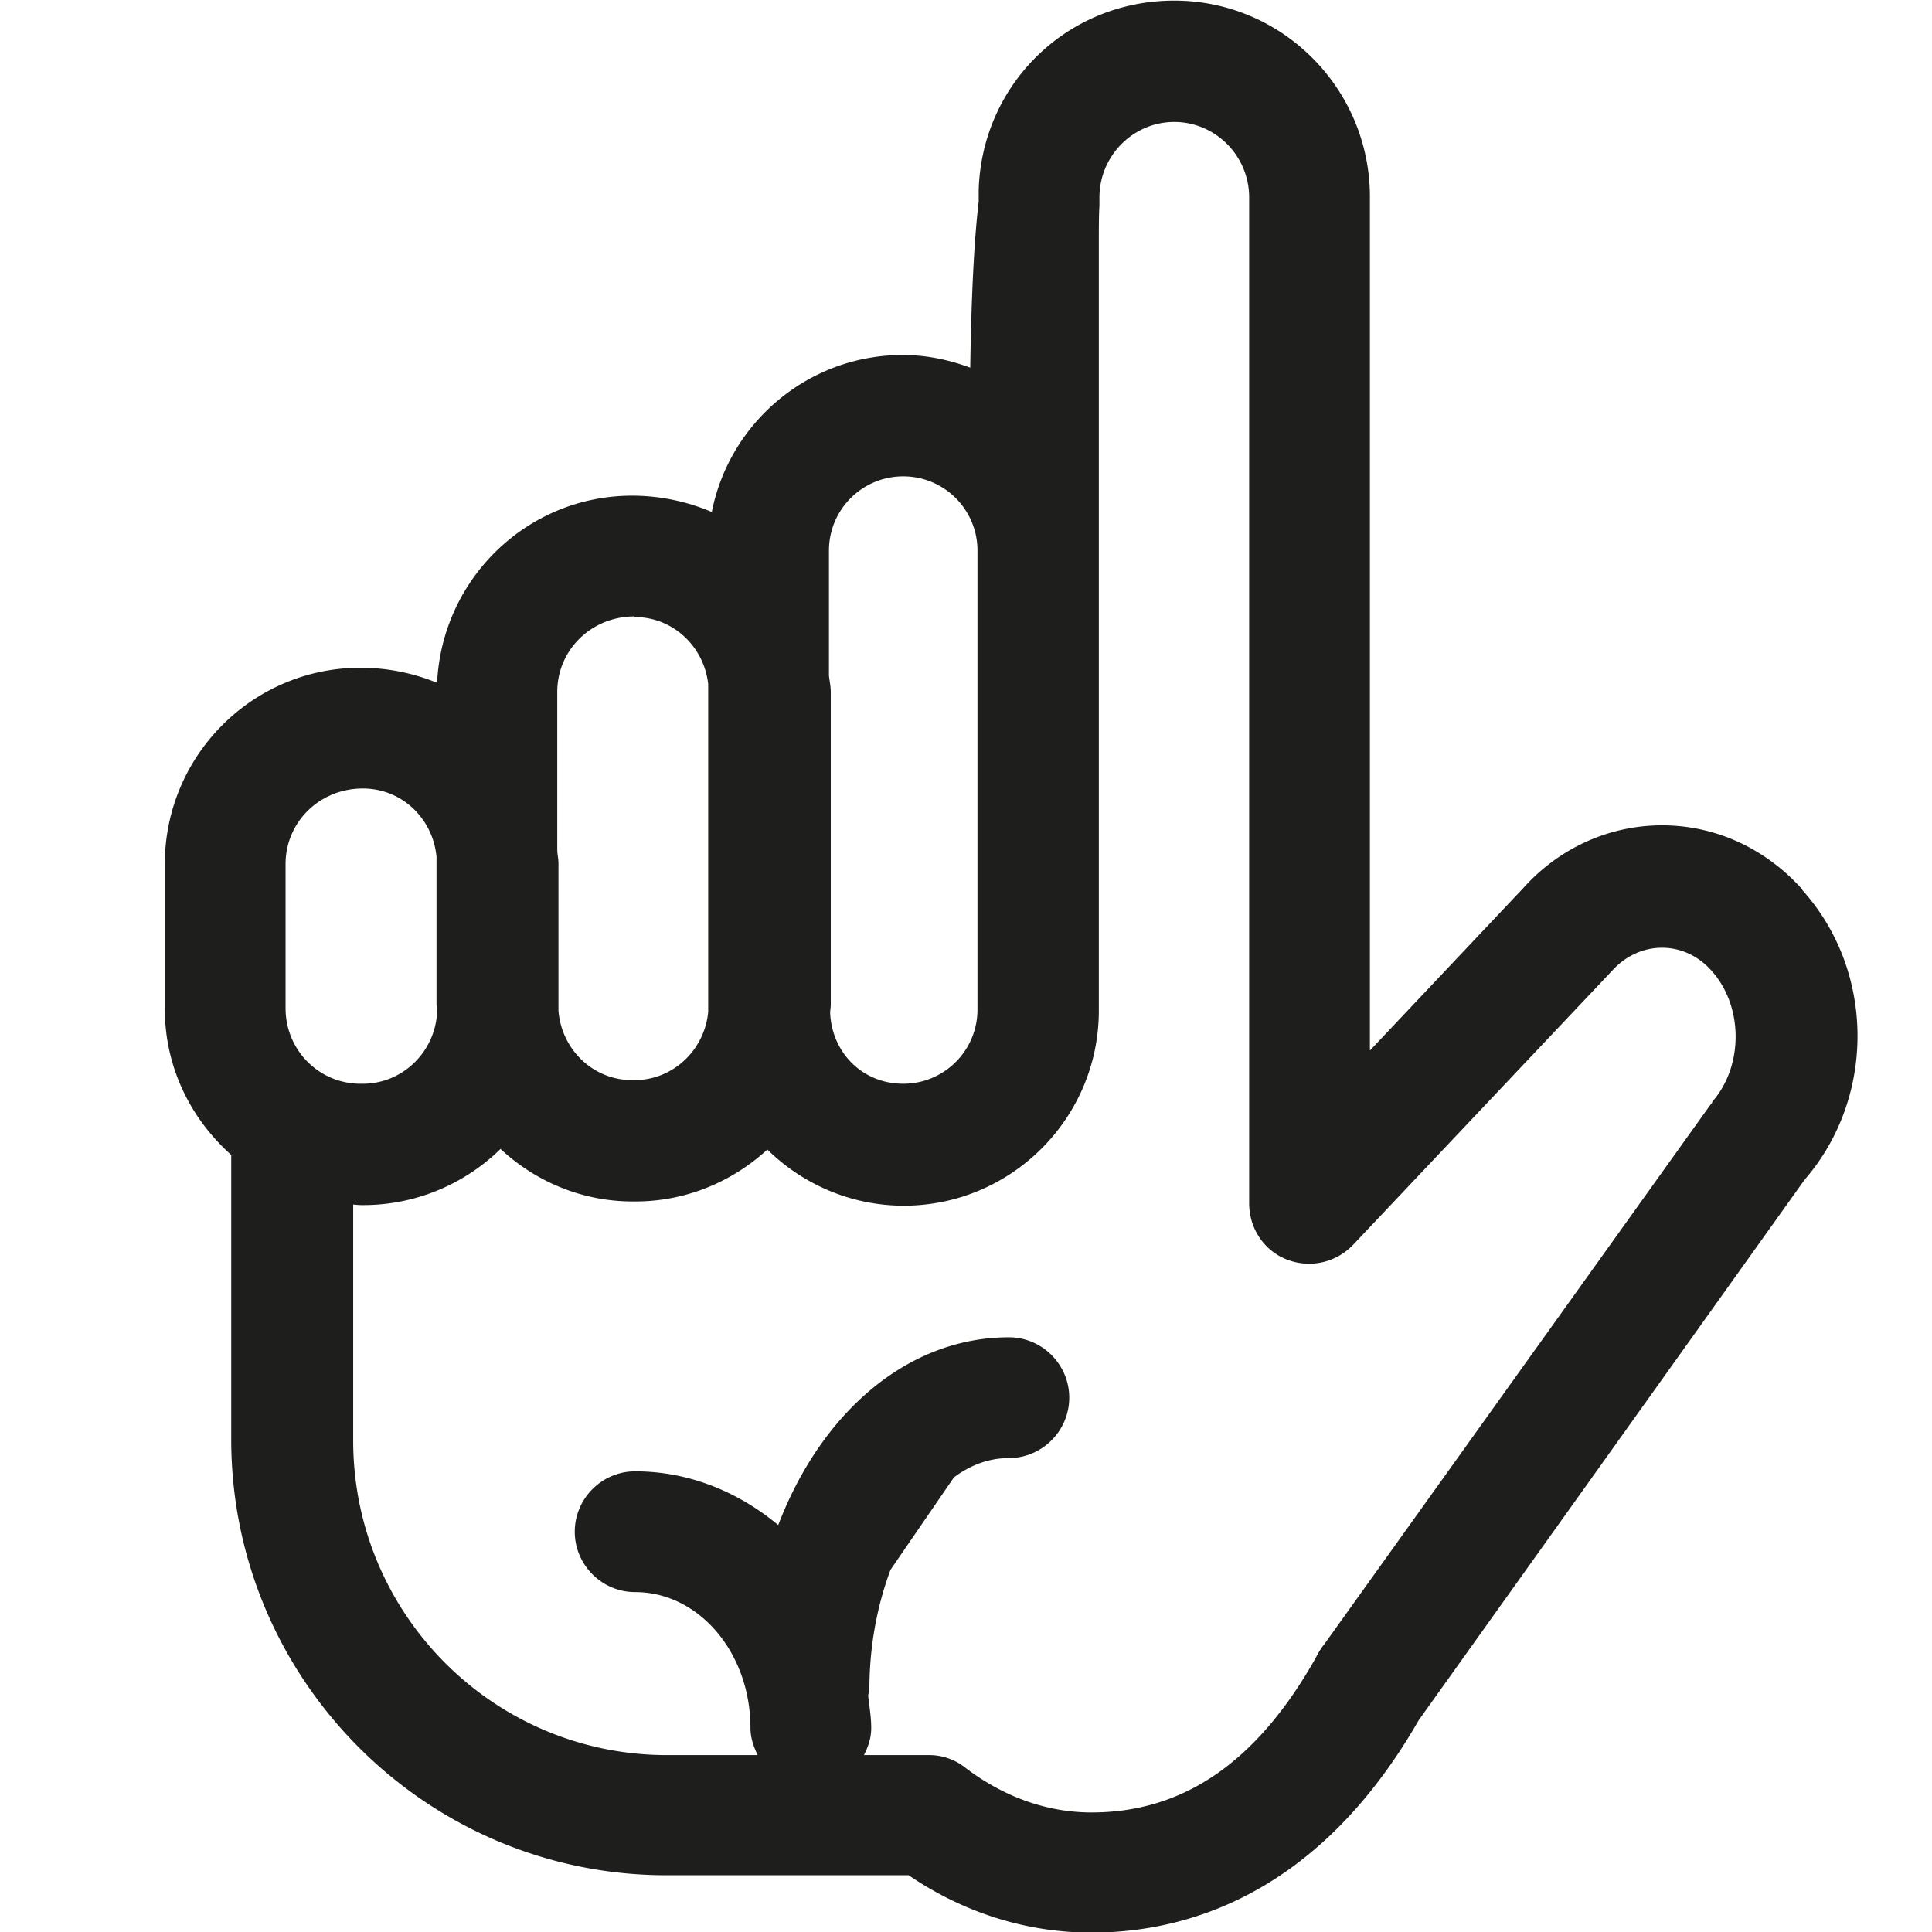 <svg viewBox="0 0 32 32" xmlns="http://www.w3.org/2000/svg">
  <path fill="#1e1e1c" d="M29.85 14.73c-.61-.68-1.44-1.06-2.32-1.06s-1.71.38-2.3 1.04l-2.54 2.69V3.26c0-1.79-1.45-3.25-3.24-3.25s-3.19 1.4-3.24 3.14v.19c-.07.59-.12 1.47-.14 2.75-.35-.13-.72-.21-1.12-.21-1.56 0-2.87 1.12-3.16 2.6-.4-.17-.85-.27-1.32-.27-1.74 0-3.15 1.38-3.23 3.1-.39-.16-.82-.25-1.27-.25-1.79 0-3.24 1.46-3.24 3.25v2.4c0 .97.43 1.82 1.1 2.42v4.73c.01 3.97 3.24 7.2 7.21 7.2h4.01c.91.62 1.95.95 3.03.95 1.55 0 3.75-.61 5.42-3.52l6.39-8.95c1.18-1.36 1.17-3.46-.04-4.8ZM14.96 7.89c.68 0 1.23.55 1.23 1.23v7.6c0 .68-.55 1.23-1.23 1.23s-1.18-.52-1.21-1.17c0-.05.01-.09.01-.14v-5.18c0-.09-.02-.18-.03-.27V9.12c0-.68.55-1.23 1.23-1.23m-4.45 2.33c.64 0 1.15.49 1.22 1.11v5.43c-.06.63-.58 1.13-1.22 1.13h-.04c-.65 0-1.17-.51-1.22-1.15V14.3c0-.08-.02-.15-.02-.23v-2.61c0-.69.56-1.25 1.28-1.25Zm-5.78 4.09c0-.69.56-1.25 1.28-1.25.65 0 1.16.5 1.22 1.13v2.45s.01.08.01.12c-.03.66-.57 1.19-1.23 1.19h-.04c-.69 0-1.24-.56-1.24-1.25v-2.4Zm23.64 3.94s-.05.06-.07.09l-6.37 8.9c-.06.07-.1.15-.16.26-.97 1.7-2.18 2.52-3.69 2.52-.74 0-1.46-.26-2.09-.74a.96.96 0 0 0-.61-.21h-1.07c.07-.14.12-.28.12-.45 0-.18-.03-.35-.05-.53 0-.04.02-.07.02-.11 0-.72.13-1.39.35-1.98l1.05-1.53c.28-.21.59-.32.91-.32.55 0 1-.45 1-1s-.45-1-1-1c-1.68 0-3.11 1.25-3.82 3.11-.66-.55-1.48-.89-2.37-.89-.55 0-1 .45-1 1s.45 1 1 1c1.06 0 1.91 1.01 1.91 2.25 0 .16.05.31.12.45h-1.5c-2.87 0-5.2-2.33-5.2-5.21v-3.91s.08.01.13.01h.04c.88 0 1.69-.36 2.27-.93.58.54 1.35.87 2.19.87h.04c.85 0 1.61-.33 2.19-.86.58.57 1.38.93 2.26.93 1.78 0 3.23-1.45 3.23-3.23V4.06c0-.27 0-.5.01-.65v-.14c0-.69.56-1.25 1.24-1.25s1.24.56 1.24 1.25v16.66c0 .41.24.78.62.93s.81.06 1.1-.24l4.29-4.54c.46-.51 1.2-.51 1.65 0 .53.59.53 1.59 0 2.18Z"/>
</svg>
